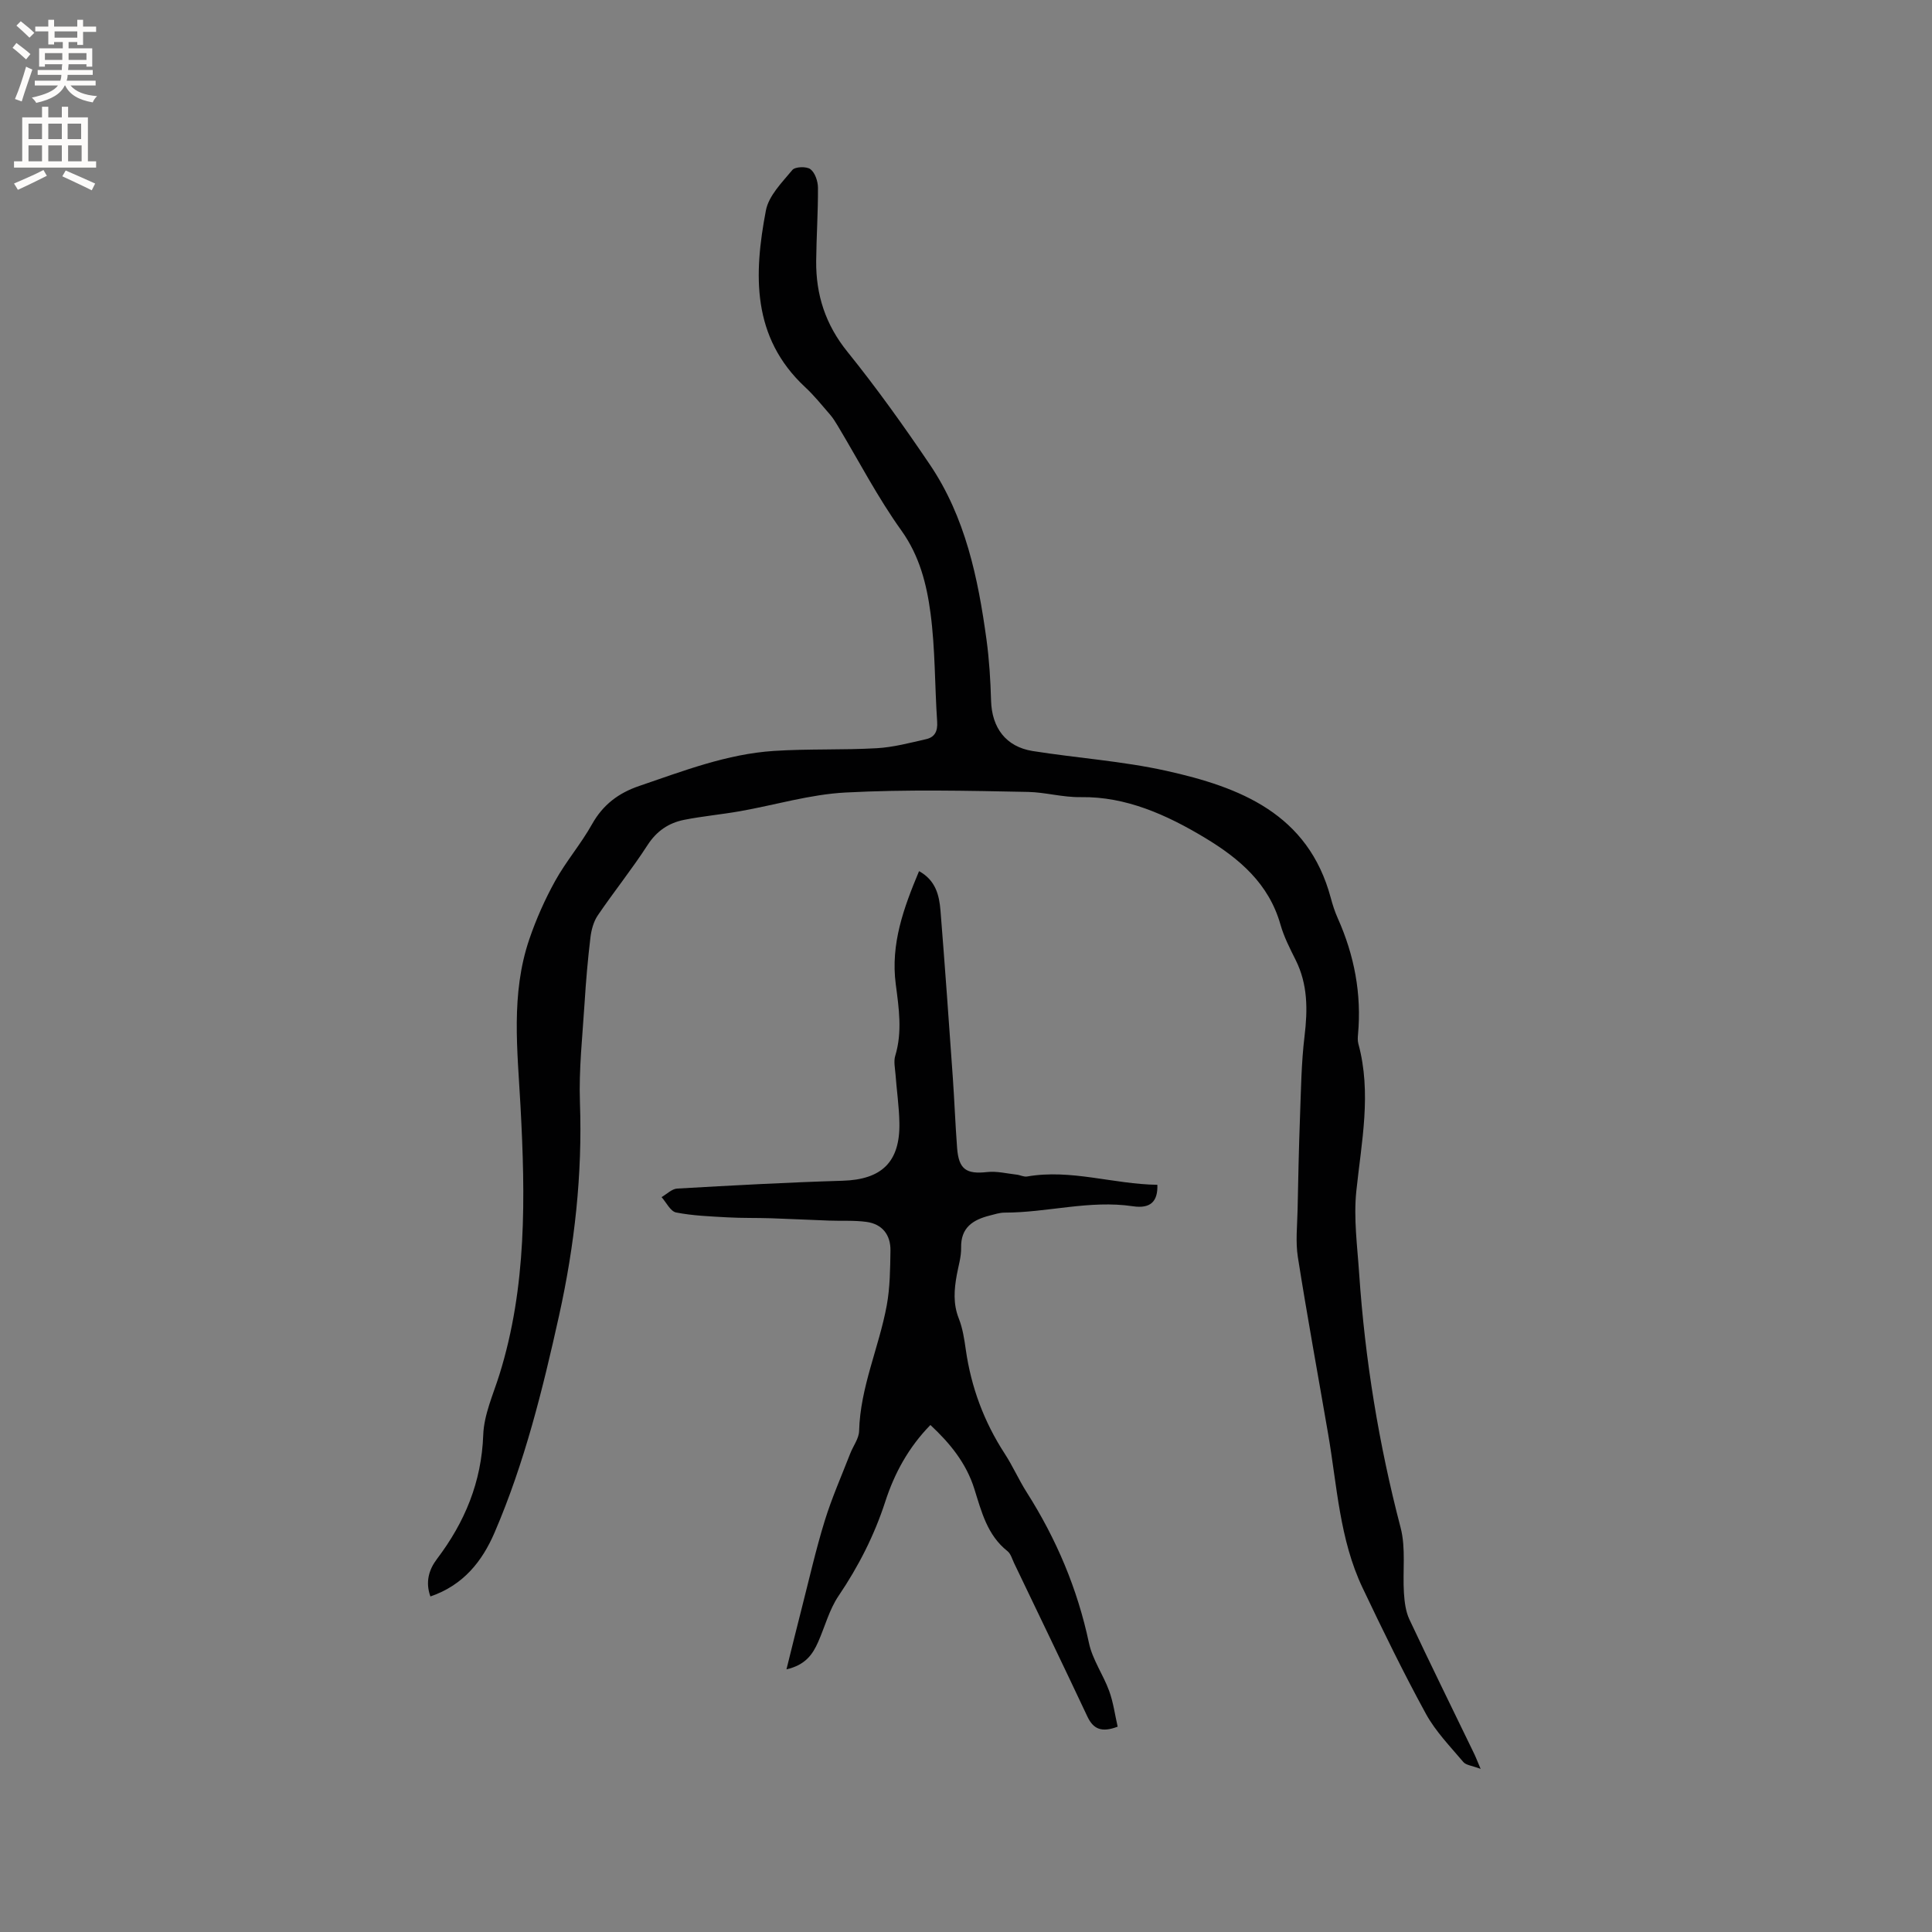 <svg enable-background="new 0 0 400 400" viewBox="0 0 400 400" xmlns="http://www.w3.org/2000/svg"><rect x="0" y="0" width="400" height="400" fill="#808080" stroke="none"/><path d="m306.55 366.23c-1.77-.67-3.02-.76-3.58-1.42-2.72-3.22-5.75-6.33-7.75-9.98-4.67-8.54-8.94-17.31-13.12-26.1-4.77-10.04-5.27-21.09-7.12-31.82-2.1-12.21-4.34-24.39-6.27-36.63-.5-3.17-.13-6.49-.06-9.73.13-6.43.26-12.86.5-19.29.21-5.58.27-11.19.94-16.72.66-5.49.69-10.74-1.85-15.81-1.18-2.36-2.41-4.76-3.13-7.29-2.4-8.5-8.52-13.69-15.64-17.98-7.9-4.76-16.37-8.56-25.63-8.42-3.85.06-7.34-1-10.96-1.08-12.6-.25-25.22-.54-37.79.12-7.34.38-14.58 2.58-21.87 3.87-3.85.68-7.76 1.03-11.59 1.79-3.19.64-5.68 2.31-7.57 5.24-3.22 4.98-6.95 9.62-10.29 14.53-.88 1.29-1.34 3.02-1.53 4.61-.54 4.5-.93 9.02-1.21 13.54-.43 6.85-1.2 13.72-.96 20.55.53 14.95-1.1 29.62-4.32 44.16-3.39 15.29-7.14 30.49-13.35 44.92-2.57 5.98-6.48 10.91-13.29 13.24-1.07-2.96-.33-5.53 1.35-7.75 5.78-7.63 9.24-15.94 9.59-25.71.15-4.2 2.07-8.37 3.36-12.5 5.67-18.16 5.36-36.81 4.36-55.46-.63-11.66-2.05-23.31 1.82-34.66 1.42-4.16 3.23-8.24 5.36-12.08 2.25-4.06 5.35-7.66 7.62-11.72 2.27-4.05 5.49-6.47 9.79-7.93 9.12-3.11 18.16-6.62 27.88-7.25 7.07-.46 14.19-.16 21.26-.56 3.45-.19 6.87-1.11 10.26-1.88 1.76-.4 2.4-1.63 2.27-3.58-.51-7.51-.39-15.09-1.38-22.53-.8-5.98-2.26-11.82-6.04-17.1-4.91-6.85-8.82-14.42-13.17-21.67-.49-.81-.99-1.63-1.61-2.34-1.67-1.92-3.27-3.93-5.13-5.65-11.1-10.34-10.65-23.36-8.13-36.58.58-3.06 3.34-5.81 5.48-8.39.57-.69 2.94-.77 3.74-.16.96.73 1.55 2.5 1.56 3.82.03 5.07-.32 10.14-.37 15.21-.06 6.99 1.93 13.15 6.47 18.77 6.04 7.49 11.66 15.35 17.05 23.33 7.37 10.9 9.99 23.47 11.74 36.24.57 4.19.83 8.43.95 12.66.16 5.62 3.06 9.54 8.6 10.43 9.2 1.46 18.57 2.08 27.64 4.09 15.3 3.39 29.42 8.88 34.09 26.31.38 1.43.84 2.86 1.44 4.2 3.44 7.69 4.97 15.69 4.2 24.1-.06.63-.09 1.3.07 1.9 2.79 10.23.64 20.34-.42 30.54-.58 5.61.21 11.37.59 17.06 1.21 17.8 4.06 35.31 8.58 52.59 1.12 4.28.4 9.02.69 13.54.12 1.84.36 3.81 1.12 5.44 4.32 9.2 8.82 18.32 13.24 27.46.44.86.77 1.75 1.52 3.51z" fill="#010102"/><path d="m239.62 245.3c.12 3.46-1.42 4.99-5.08 4.44-8.96-1.33-17.67 1.32-26.54 1.32-1.04 0-2.08.35-3.11.61-3.46.88-5.99 2.48-5.9 6.66.04 1.87-.56 3.76-.9 5.64-.55 3.03-.78 5.97.41 8.99.81 2.04 1.15 4.3 1.46 6.49 1.11 7.77 3.77 14.93 8.06 21.52 1.67 2.57 2.91 5.42 4.56 8.01 6.13 9.65 10.5 19.96 12.88 31.2.73 3.44 2.95 6.54 4.18 9.91.87 2.39 1.2 4.97 1.76 7.4-3.34 1.27-5.04.49-6.26-2.08-5-10.62-10.1-21.19-15.18-31.78-.41-.86-.69-1.94-1.37-2.48-4.2-3.32-5.38-8.18-6.87-12.91-1.67-5.32-5.04-9.44-9.09-13.21-4.5 4.6-7.43 9.95-9.34 15.85-2.27 7-5.55 13.43-9.68 19.54-1.92 2.83-2.81 6.35-4.22 9.53-1.13 2.56-2.63 4.77-6.56 5.67 1.15-4.63 2.14-8.68 3.18-12.73 1.54-6.02 2.91-12.09 4.74-18.02 1.46-4.73 3.48-9.3 5.28-13.93.61-1.57 1.8-3.1 1.84-4.68.24-9.06 4.11-17.27 5.72-25.98.68-3.71.71-7.56.77-11.35.05-3.25-1.68-5.5-4.96-5.95-2.56-.35-5.2-.17-7.8-.27-3.97-.14-7.93-.35-11.9-.48-3.03-.1-6.07-.02-9.09-.19-3.56-.2-7.15-.33-10.63-1.01-1.17-.23-2.02-2.07-3.01-3.18 1.08-.62 2.13-1.71 3.24-1.77 11.41-.65 22.83-1.28 34.25-1.62 8.05-.24 11.9-3.85 11.75-11.96-.06-3.38-.56-6.75-.81-10.13-.1-1.26-.4-2.63-.05-3.78 1.5-4.95.75-9.89.11-14.8-1.1-8.36 1.64-15.83 4.82-23.43 3.46 1.91 4.18 5.01 4.44 8.18.92 11.51 1.74 23.04 2.55 34.56.34 4.86.52 9.74.89 14.6.34 4.42 1.92 5.44 6.22 4.96 2-.22 4.08.31 6.13.54.72.08 1.47.5 2.14.38 9.09-1.58 17.81 1.59 26.97 1.72z" fill="#010102"/><g fill="#fcfbfa"><path d="m2.6 9.9.8-1c.9.7 1.9 1.4 2.9 2.3l-.9 1.1c-1.1-1-2-1.8-2.8-2.4zm.5 10.6c.9-2.1 1.6-4.3 2.3-6.7.4.2.8.4 1.3.6-.7 2.1-1.5 4.3-2.2 6.6zm.3-15.2.9-.9c1 .8 2 1.6 2.8 2.4l-1 1c-.9-.9-1.8-1.7-2.7-2.5zm12.6-1.2h1.2v1.4h2.7v1.1h-2.7v2.7h-1.2v-.6h-1.8v1.3h4.9v3.8h-1.2v-.5h-3.7c0 .4-.1.9-.1 1.2h5.1v1h-5.2c0 .5-.1.9-.2 1.2h6v1h-5.2c1.1 1.3 2.9 2 5.5 2.2-.4.4-.7.8-.9 1.3-2.9-.5-4.8-1.6-5.7-3.5h-.1c-.8 1.7-2.7 2.9-5.9 3.6-.2-.4-.6-.8-.9-1.1 2.8-.6 4.6-1.4 5.4-2.5h-4.8v-1h5.3c.1-.3.2-.7.2-1.2h-4.9v-1h5c0-.4 0-.8.1-1.2h-3.6v.5h-1.2v-3.8h4.9v-1.3h-1.8v.5h-1.2v-2.7h-2.7v-1h2.7v-1.4h1.2v1.4h4.8zm-6.7 8.3h3.6c0-.4 0-.9 0-1.4h-3.6zm1.9-4.6h4.8v-1.3h-4.7v1.3zm6.7 3.2h-3.7v1.4h3.7z"/><path d="m8.7 22.1h1.3v2.2h2.8v-2.2h1.3v2.2h4.1v9.1h1.7v1.3h-17v-1.3h1.7v-9.1h4.1zm.3 13.1.7 1.2c-1.8.9-3.8 1.9-6 2.9-.2-.4-.5-.8-.8-1.3 2.3-1 4.4-1.9 6.1-2.8zm-3.1-6.4h2.8v-3.2h-2.8zm0 4.6h2.8v-3.3h-2.8zm4.1-4.6h2.8v-3.2h-2.8zm0 4.6h2.8v-3.3h-2.8zm3.6 1.9c2.1.9 4.1 1.8 6.1 2.7l-.7 1.4c-2.2-1.1-4.2-2-6.1-2.9zm3.2-9.7h-2.8v3.2h2.8zm-2.7 7.8h2.8v-3.3h-2.8z"/></g></svg>